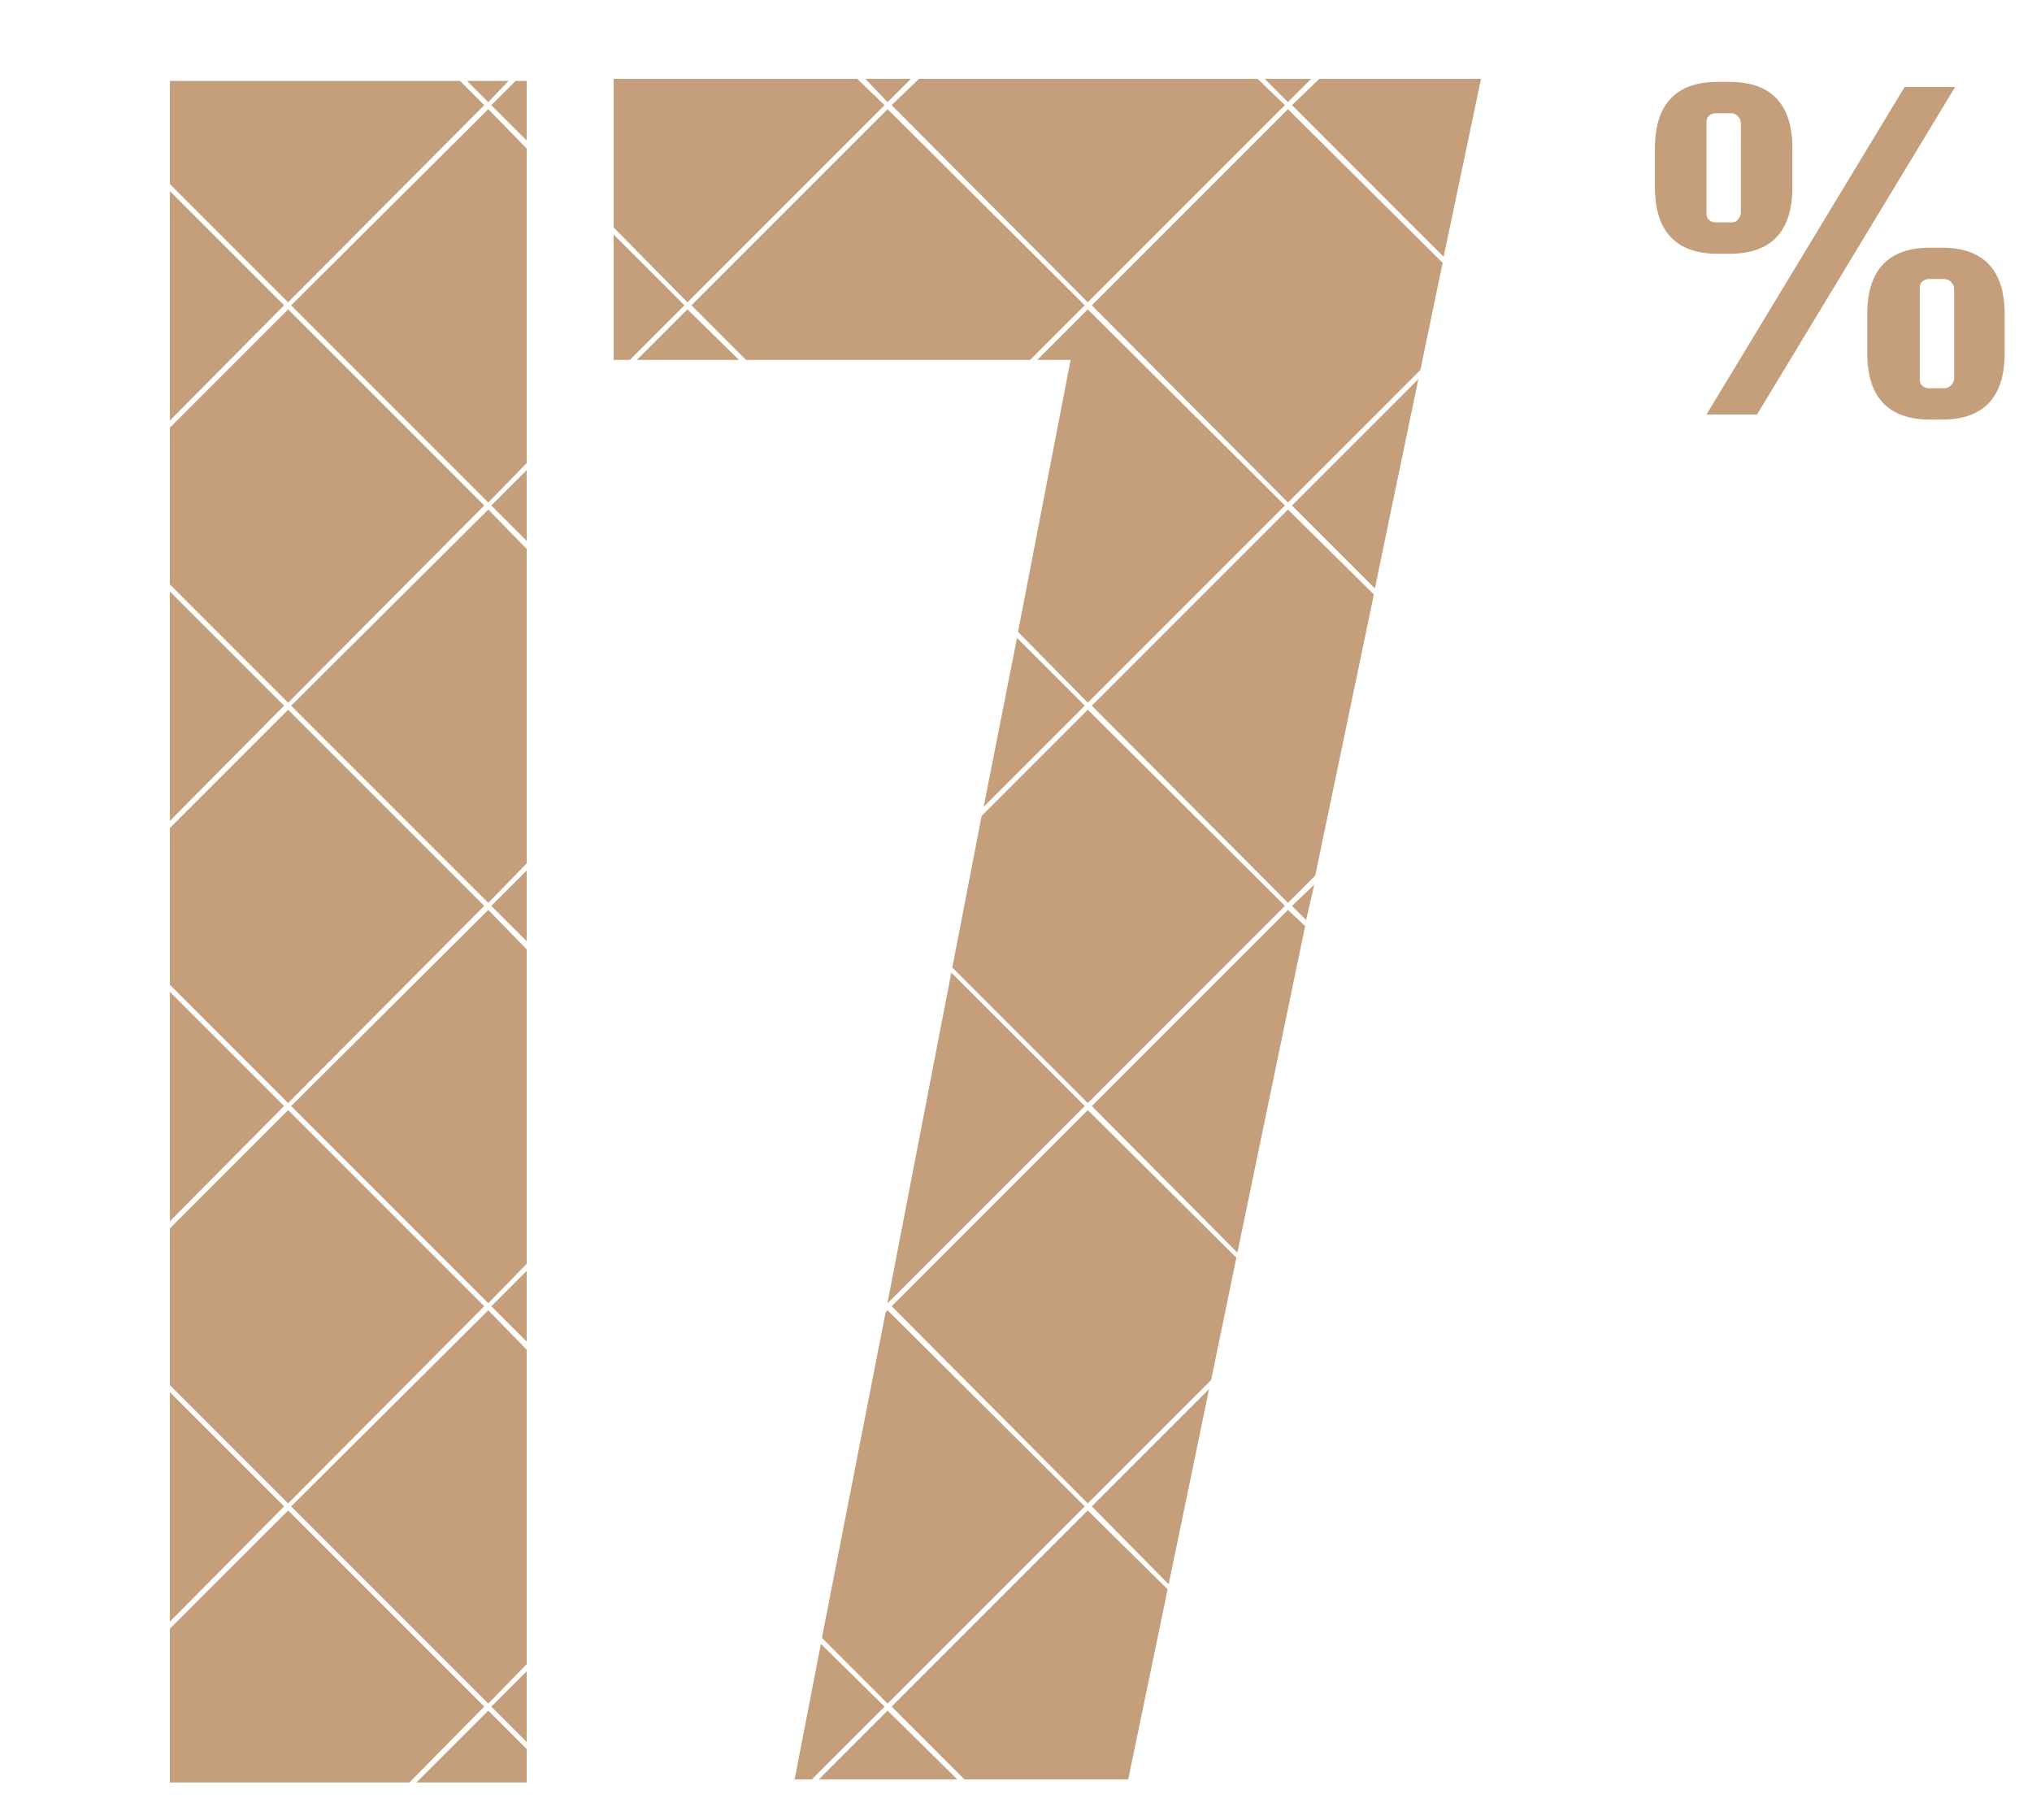 <?xml version="1.0" encoding="UTF-8"?>
<svg xmlns="http://www.w3.org/2000/svg" version="1.1" viewBox="0 0 201 180">
  <defs>
    <style>
      .cls-1 {
        fill: none;
      }

      .cls-2 {
        fill: #c59f7b;
      }
    </style>
  </defs>
  <!-- Generator: Adobe Illustrator 28.7.1, SVG Export Plug-In . SVG Version: 1.2.0 Build 142)  -->
  <g>
    <g id="Layer_1">
      <rect class="cls-1" x=".5" width="200" height="180"/>
      <path class="cls-2" d="M188.4,8.6h5l-19.6,32.4h-5l19.6-32.4ZM171.1,25.1h-1.2c-4.1,0-6.2-2.2-6.2-6.6v-3.8c0-4.4,2.1-6.6,6.2-6.6h1.2c4.1,0,6.2,2.2,6.2,6.6v3.8c0,4.4-2.1,6.6-6.2,6.6ZM168.8,21c0,.3,0,.5.2.7.2.2.4.3.7.3h1.6c.3,0,.5-.1.6-.3.2-.2.3-.4.3-.7v-8.8c0-.3-.1-.5-.3-.7-.2-.2-.4-.3-.6-.3h-1.6c-.3,0-.5.1-.7.3-.2.2-.2.4-.2.7v8.8ZM192.1,24.5c4.1,0,6.2,2.2,6.2,6.6v3.8c0,4.4-2.1,6.6-6.2,6.6h-1.2c-4.1,0-6.2-2.2-6.2-6.6v-3.8c0-4.4,2.1-6.6,6.2-6.6h1.2ZM193.3,37.4v-8.8c0-.3-.1-.5-.3-.7-.2-.2-.4-.3-.7-.3h-1.5c-.3,0-.5.1-.7.3-.2.2-.2.4-.2.7v8.8c0,.3,0,.5.2.7.2.2.4.3.7.3h1.5c.3,0,.5-.1.7-.3.2-.2.3-.4.3-.7Z"/>
      <g>
        <polygon class="cls-2" points="129.7 7.8 125.1 7.8 127.4 10.1 129.7 7.8"/>
        <polygon class="cls-2" points="127.1 10.4 124.4 7.8 90.9 7.8 88.2 10.4 107.6 29.9 127.1 10.4"/>
        <polygon class="cls-2" points="52.1 86.1 48.6 89.6 52.1 93.1 52.1 86.1"/>
        <polygon class="cls-2" points="140.5 36.6 142.7 26 127.4 10.8 108 30.2 127.4 49.7 140.5 36.6"/>
        <polygon class="cls-2" points="87.8 10.8 68.4 30.2 73.8 35.6 101.9 35.6 107.3 30.2 87.8 10.8"/>
        <polygon class="cls-2" points="47.9 89.6 28.5 70.2 16.8 81.9 16.8 97.4 28.5 109.1 47.9 89.6"/>
        <polygon class="cls-2" points="142.8 25.4 146.5 7.8 130.5 7.8 127.8 10.4 142.8 25.4"/>
        <polygon class="cls-2" points="28.1 30.2 16.8 18.9 16.8 41.6 28.1 30.2"/>
        <polygon class="cls-2" points="48.3 10.1 50.3 8 46.2 8 48.3 10.1"/>
        <polygon class="cls-2" points="16.8 18.2 28.5 29.9 47.9 10.4 45.5 8 16.8 8 16.8 18.2"/>
        <polygon class="cls-2" points="28.8 30.2 48.3 49.7 52.1 45.8 52.1 14.7 48.3 10.8 28.8 30.2"/>
        <polygon class="cls-2" points="87.8 10.1 90.1 7.8 85.6 7.8 87.8 10.1"/>
        <polygon class="cls-2" points="47.9 50 28.5 30.6 16.8 42.3 16.8 57.8 28.5 69.5 47.9 50"/>
        <polygon class="cls-2" points="52.1 125 52.1 93.9 48.3 90 28.8 109.4 48.3 128.9 52.1 125"/>
        <polygon class="cls-2" points="52.1 85.4 52.1 54.3 48.3 50.4 28.8 69.8 48.3 89.3 52.1 85.4"/>
        <polygon class="cls-2" points="47.9 168.8 28.5 149.4 16.8 161.1 16.8 176.3 40.5 176.3 47.9 168.8"/>
        <polygon class="cls-2" points="16.8 58.5 16.8 81.2 28.1 69.8 16.8 58.5"/>
        <polygon class="cls-2" points="60.7 23.2 60.7 35.6 62.3 35.6 67.7 30.2 60.7 23.2"/>
        <polygon class="cls-2" points="52.1 13.9 52.1 8 51 8 48.6 10.4 52.1 13.9"/>
        <polygon class="cls-2" points="52.1 53.5 52.1 46.5 48.6 50 52.1 53.5"/>
        <polygon class="cls-2" points="63 35.6 73.1 35.6 68 30.6 63 35.6"/>
        <polygon class="cls-2" points="60.7 22.5 68 29.9 87.5 10.4 84.8 7.8 60.7 7.8 60.7 22.5"/>
        <polygon class="cls-2" points="52.1 173 48.3 169.2 41.2 176.3 52.1 176.3 52.1 173"/>
        <polygon class="cls-2" points="81.2 162.6 78.6 176 80.3 176 87.5 168.8 81.2 162.6"/>
        <polygon class="cls-2" points="28.1 149 16.8 137.7 16.8 160.4 28.1 149"/>
        <polygon class="cls-2" points="127.8 89.6 129.2 91 130 87.5 127.8 89.6"/>
        <polygon class="cls-2" points="87.8 169.2 81 176 94.7 176 87.8 169.2"/>
        <polygon class="cls-2" points="129.1 91.6 127.4 90 108 109.4 122.4 123.9 129.1 91.6"/>
        <polygon class="cls-2" points="108 149 115.6 156.7 119.6 137.4 108 149"/>
        <polygon class="cls-2" points="87.8 129.6 87.6 129.8 81.3 162 87.8 168.5 107.3 149 87.8 129.6"/>
        <polygon class="cls-2" points="115.5 157.2 107.6 149.4 88.2 168.8 95.4 176 111.6 176 115.5 157.2"/>
        <polygon class="cls-2" points="119.8 136.5 122.3 124.4 107.6 109.8 88.2 129.2 107.6 148.7 119.8 136.5"/>
        <polygon class="cls-2" points="127.1 89.6 107.6 70.2 97.1 80.7 94.2 95.7 107.6 109.1 127.1 89.6"/>
        <polygon class="cls-2" points="16.8 98.1 16.8 120.8 28.1 109.4 16.8 98.1"/>
        <polygon class="cls-2" points="127.8 50 136 58.2 140.3 37.5 127.8 50"/>
        <polygon class="cls-2" points="130.1 86.6 135.9 58.8 127.4 50.4 108 69.8 127.4 89.3 130.1 86.6"/>
        <polygon class="cls-2" points="52.1 125.7 48.6 129.2 52.1 132.7 52.1 125.7"/>
        <polygon class="cls-2" points="127.1 50 107.6 30.6 102.6 35.6 105.9 35.6 100.7 62.5 107.6 69.5 127.1 50"/>
        <polygon class="cls-2" points="100.6 63.1 97.3 79.8 107.3 69.8 100.6 63.1"/>
        <polygon class="cls-2" points="52.1 165.3 48.6 168.8 52.1 172.3 52.1 165.3"/>
        <polygon class="cls-2" points="107.3 109.4 94.1 96.2 87.8 128.8 87.8 128.9 107.3 109.4"/>
        <polygon class="cls-2" points="52.1 164.6 52.1 133.5 48.3 129.6 28.8 149 48.3 168.5 52.1 164.6"/>
        <polygon class="cls-2" points="47.9 129.2 28.5 109.8 16.8 121.5 16.8 137 28.5 148.7 47.9 129.2"/>
      </g>
    </g>
  </g>
</svg>
